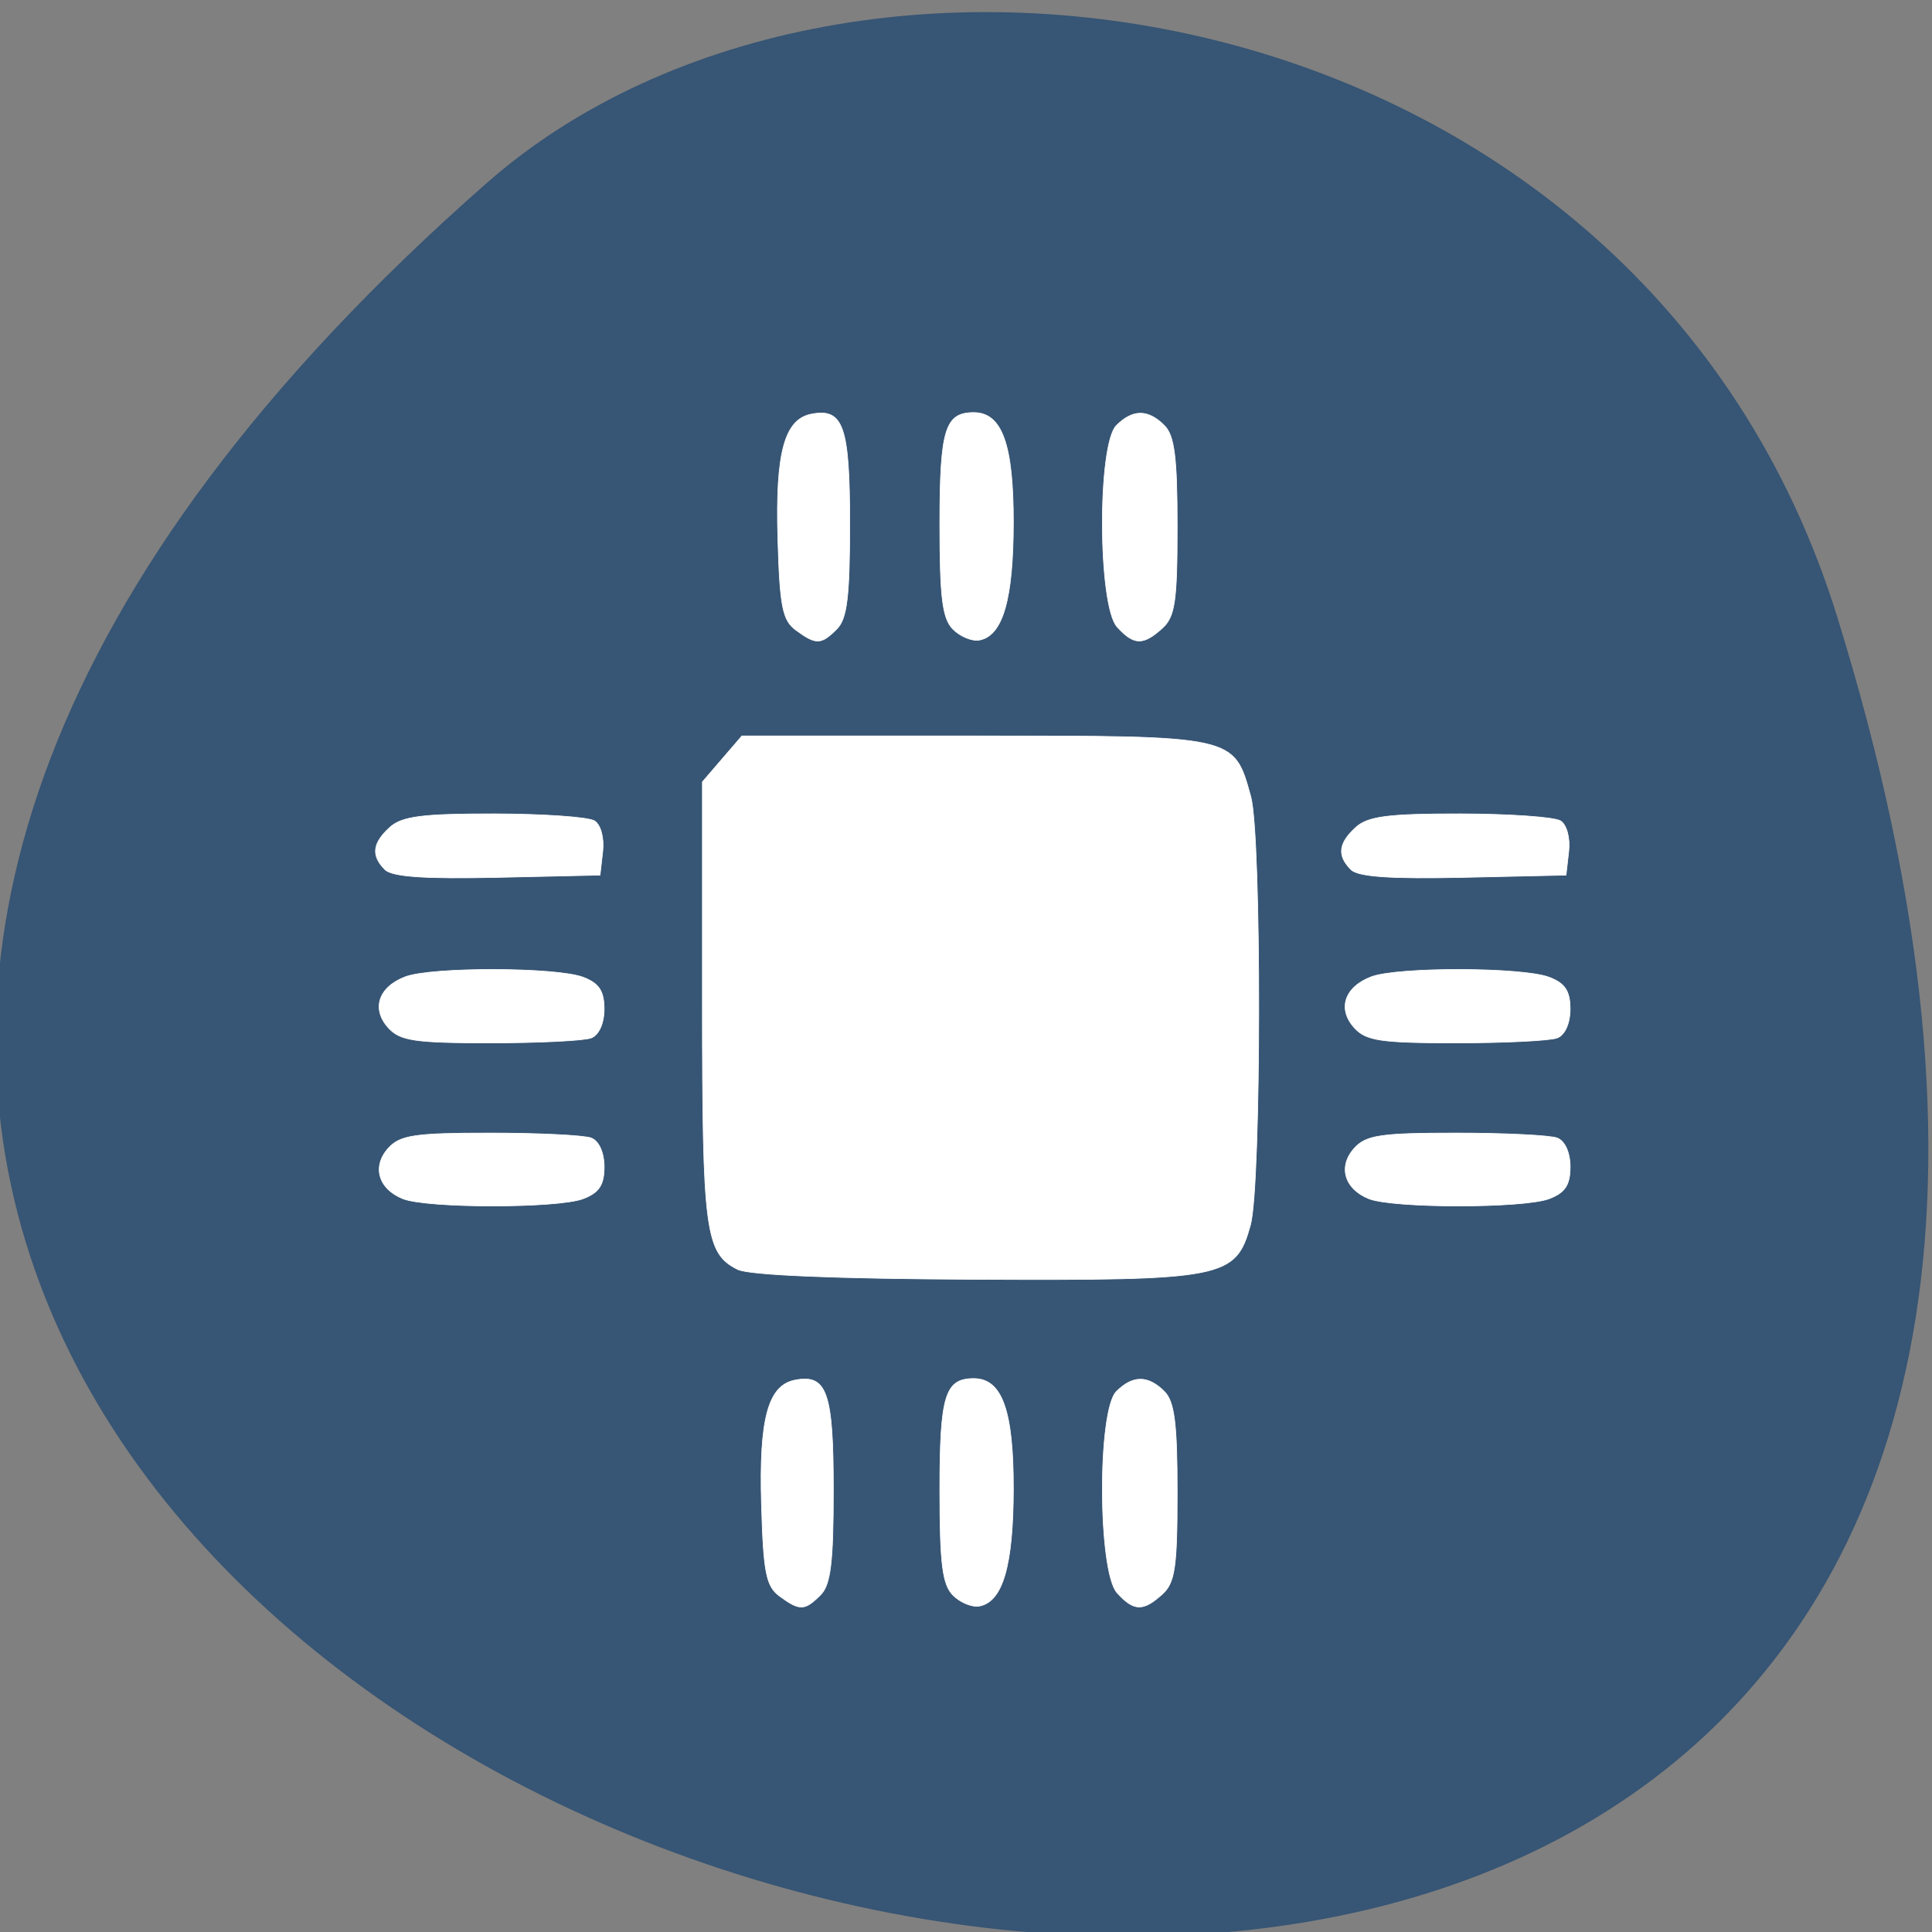 <svg xmlns="http://www.w3.org/2000/svg" viewBox="0 0 256 256"><rect x="0" y="0" width="256" height="256" fill="#808080" stroke="none"/><g fill="#375574" color="#000"><path d="m -1363.8 1650.47 c 92.76 -229.28 -405.65 -114.61 -172.57 42.475 46.699 31.473 147.56 19.349 172.57 -42.475 z" transform="matrix(1.037 0 0 -1.352 1657.69 2313.13)"/></g><g fill="#fff" stroke="#fff" stroke-width="0.087"><path d="m 97.75 168.21 c -4.301 -2.138 -4.681 -5.02 -4.681 -35.427 v -29.18 l 2.618 -3.044 l 2.618 -3.044 h 30.895 c 34.641 0 34.28 -0.079 36.535 8.03 1.438 5.177 1.402 51.577 -0.044 56.785 -1.959 7.05 -3.425 7.342 -36.5 7.191 -18.473 -0.085 -29.935 -0.563 -31.441 -1.311 z"/><path d="m 51.45 136.18 c -2.261 -2.499 -1.295 -5.402 2.246 -6.748 3.485 -1.325 20.05 -1.286 23.575 0.056 2.109 0.802 2.782 1.824 2.782 4.223 0 1.885 -0.694 3.431 -1.716 3.823 -0.944 0.362 -6.97 0.658 -13.391 0.658 -9.994 0 -11.938 -0.29 -13.497 -2.01 z"/><path d="m 51.01 115.23 c -1.857 -1.857 -1.664 -3.516 0.651 -5.612 1.594 -1.442 4.313 -1.792 13.831 -1.779 6.516 0.009 12.496 0.428 13.29 0.931 0.819 0.52 1.288 2.27 1.085 4.051 l -0.358 3.137 l -13.583 0.302 c -9.643 0.214 -13.969 -0.085 -14.915 -1.031 z"/><path d="m 53.36 158.83 c -3.236 -1.308 -4.085 -4.281 -1.907 -6.687 1.559 -1.723 3.502 -2.01 13.497 -2.01 6.421 0 12.447 0.296 13.391 0.658 1.022 0.392 1.716 1.938 1.716 3.823 0 2.399 -0.673 3.421 -2.782 4.223 -3.38 1.285 -20.73 1.282 -23.914 -0.005 z"/><path d="m 105.48 83.51 c -1.795 -1.311 -2.151 -3.111 -2.413 -12.203 -0.326 -11.317 0.876 -15.751 4.454 -16.44 4.221 -0.813 5.073 1.624 5.073 14.508 0 9.703 -0.356 12.62 -1.705 13.969 -2.095 2.095 -2.743 2.115 -5.41 0.166 z"/><path d="m 126.29 83.39 c -1.413 -1.413 -1.759 -4.153 -1.759 -13.939 0 -12.519 0.689 -14.784 4.494 -14.784 3.751 0 5.269 4.225 5.252 14.614 -0.017 10.154 -1.399 14.937 -4.49 15.532 -0.957 0.184 -2.531 -0.456 -3.498 -1.424 z"/><path d="m 148.02 83.06 c -2.552 -2.82 -2.624 -24.15 -0.091 -26.685 2.164 -2.164 4.19 -2.164 6.354 0 1.339 1.339 1.705 4.213 1.705 13.391 0 9.944 -0.296 11.954 -1.984 13.482 -2.542 2.301 -3.766 2.262 -5.984 -0.188 z"/><path d="m 179.01 115.23 c -1.857 -1.857 -1.664 -3.516 0.651 -5.612 1.594 -1.442 4.313 -1.792 13.831 -1.779 6.516 0.009 12.496 0.428 13.29 0.931 0.819 0.52 1.288 2.27 1.085 4.051 l -0.358 3.137 l -13.583 0.302 c -9.643 0.214 -13.969 -0.085 -14.915 -1.031 z"/><path d="m 179.45 136.18 c -2.261 -2.499 -1.295 -5.402 2.246 -6.748 3.485 -1.325 20.05 -1.286 23.575 0.056 2.109 0.802 2.782 1.824 2.782 4.223 0 1.885 -0.694 3.431 -1.716 3.823 -0.944 0.362 -6.97 0.658 -13.391 0.658 -9.994 0 -11.938 -0.29 -13.497 -2.01 z"/><path d="m 181.36 158.83 c -3.236 -1.308 -4.085 -4.281 -1.907 -6.687 1.559 -1.723 3.502 -2.01 13.497 -2.01 6.421 0 12.447 0.296 13.391 0.658 1.022 0.392 1.716 1.938 1.716 3.823 0 2.399 -0.673 3.421 -2.782 4.223 -3.38 1.285 -20.73 1.282 -23.914 -0.005 z"/><path d="m 148.02 211.06 c -2.552 -2.82 -2.624 -24.15 -0.091 -26.685 2.164 -2.164 4.19 -2.164 6.354 0 1.339 1.339 1.705 4.213 1.705 13.391 0 9.944 -0.296 11.954 -1.984 13.482 -2.542 2.301 -3.766 2.262 -5.984 -0.188 z"/><path d="m 126.29 211.39 c -1.413 -1.413 -1.759 -4.153 -1.759 -13.939 0 -12.519 0.689 -14.784 4.494 -14.784 3.751 0 5.269 4.225 5.252 14.614 -0.017 10.154 -1.399 14.937 -4.49 15.532 -0.957 0.184 -2.531 -0.456 -3.498 -1.424 z"/><path d="m 103.31 211.51 c -1.795 -1.311 -2.151 -3.111 -2.413 -12.203 -0.326 -11.317 0.876 -15.751 4.454 -16.44 4.221 -0.813 5.073 1.624 5.073 14.508 0 9.703 -0.356 12.62 -1.705 13.969 -2.095 2.095 -2.743 2.115 -5.41 0.166 z"/></g></svg>